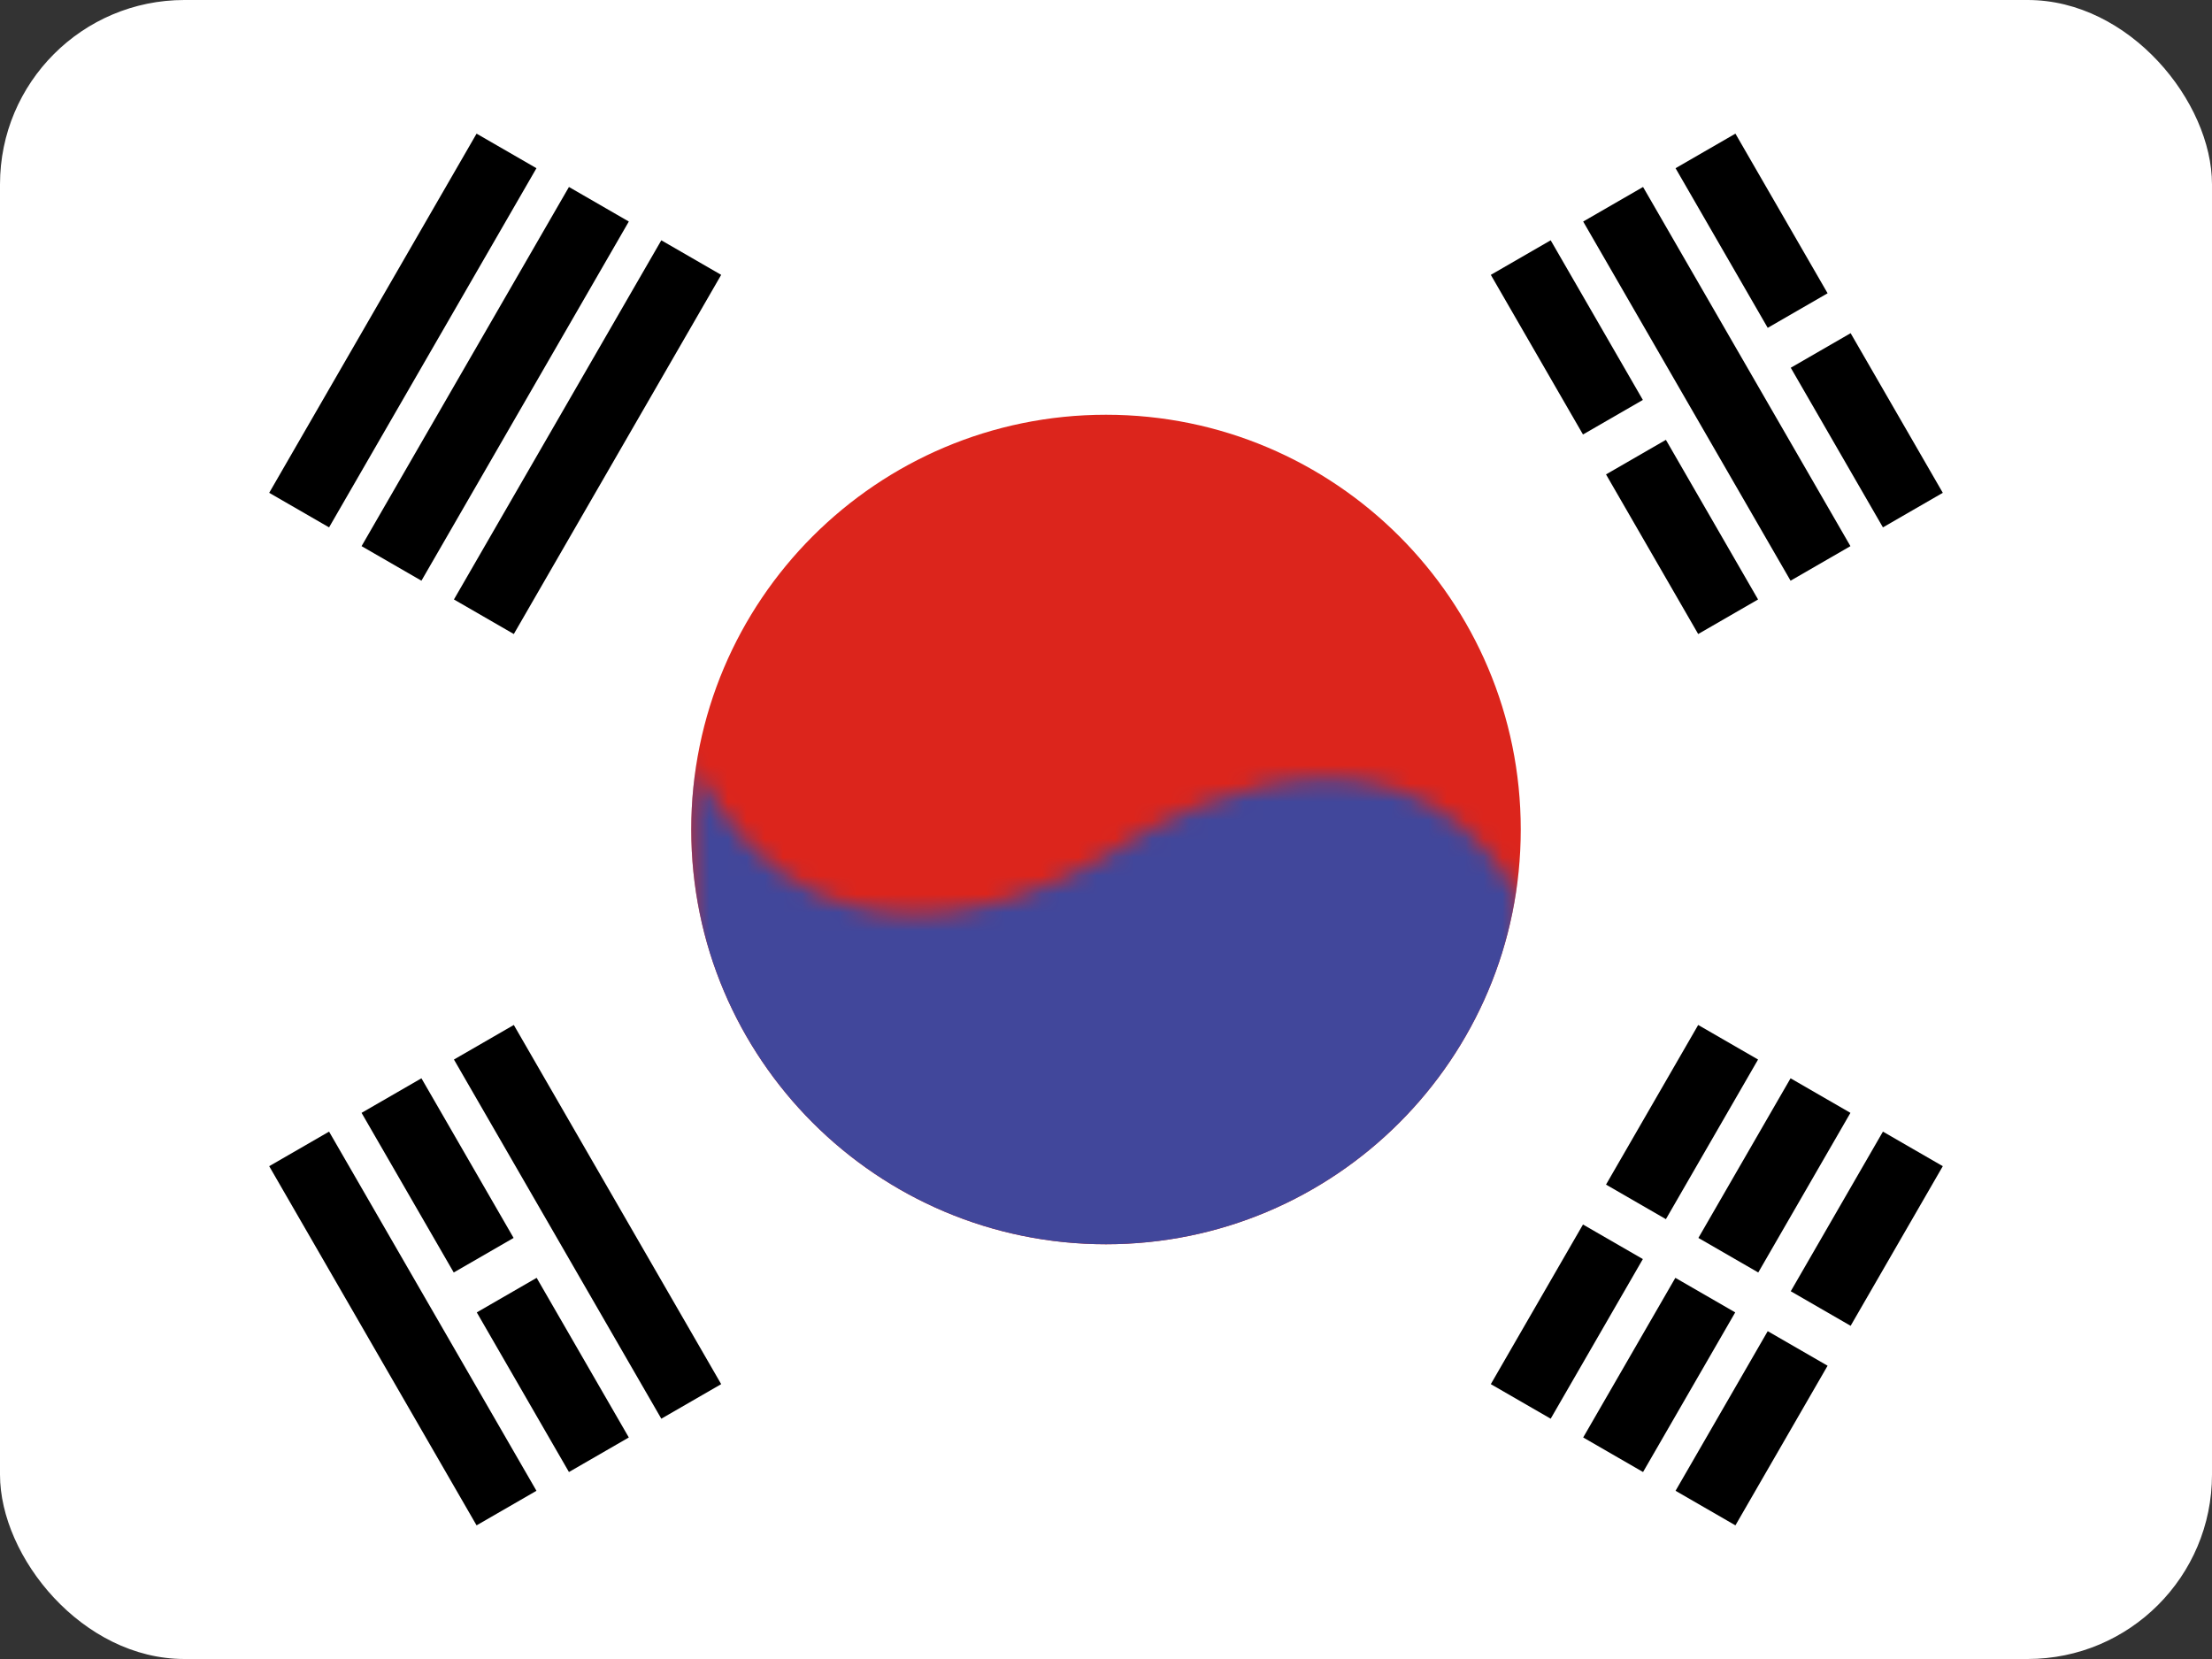<svg width="120" height="90" viewBox="0 0 120 90" fill="none" xmlns="http://www.w3.org/2000/svg">
<rect x="0" y="0" width="120" height="90" fill="#333333" stroke="none"/>
<rect width="120" height="90" rx="10" fill="white"/>
<path d="M82.5 45C82.5 57.426 72.426 67.5 60 67.5C47.574 67.5 37.5 57.426 37.5 45C37.5 32.574 47.574 22.5 60 22.5C72.426 22.5 82.5 32.574 82.5 45Z" fill="#DC251C"/>
<mask id="mask0_1887_9224" style="mask-type:alpha" maskUnits="userSpaceOnUse" x="37" y="41" width="46" height="31">
<path d="M82.5 71.25V48.75C74.992 35.611 59.975 46.423 59.975 46.423C59.975 46.423 44.992 56.233 37.5 41.25V71.25H82.5Z" fill="#C4C4C4"/>
</mask>
<g mask="url(#mask0_1887_9224)">
<path d="M82.5 45C82.5 57.426 72.426 67.5 60 67.5C47.574 67.5 37.5 57.426 37.5 45C37.5 32.574 47.574 22.5 60 22.5C72.426 22.5 82.5 32.574 82.5 45Z" fill="#41479B"/>
</g>
<path fill-rule="evenodd" clip-rule="evenodd" d="M29.102 9.125L17.852 28.61L14.604 26.735L25.854 7.25L29.102 9.125Z" fill="black"/>
<path fill-rule="evenodd" clip-rule="evenodd" d="M34.113 12.018L22.863 31.503L19.615 29.628L30.865 10.143L34.113 12.018Z" fill="black"/>
<path fill-rule="evenodd" clip-rule="evenodd" d="M39.124 14.911L27.874 34.396L24.626 32.521L35.876 13.036L39.124 14.911Z" fill="black"/>
<path fill-rule="evenodd" clip-rule="evenodd" d="M97.148 19.95L102.148 28.61L105.396 26.735L100.396 18.075L97.148 19.95ZM90.898 9.125L95.898 17.785L99.146 15.91L94.146 7.25L90.898 9.125Z" fill="black"/>
<path fill-rule="evenodd" clip-rule="evenodd" d="M85.887 12.018L97.137 31.503L100.385 29.628L89.135 10.143L85.887 12.018Z" fill="black"/>
<path fill-rule="evenodd" clip-rule="evenodd" d="M87.126 25.736L92.126 34.396L95.374 32.521L90.374 23.861L87.126 25.736ZM80.876 14.911L85.876 23.571L89.124 21.696L84.124 13.036L80.876 14.911Z" fill="black"/>
<path fill-rule="evenodd" clip-rule="evenodd" d="M29.102 80.875L17.852 61.39L14.604 63.265L25.854 82.75L29.102 80.875Z" fill="black"/>
<path fill-rule="evenodd" clip-rule="evenodd" d="M27.863 67.157L22.863 58.497L19.615 60.372L24.615 69.032L27.863 67.157ZM34.113 77.982L29.113 69.322L25.865 71.197L30.865 79.857L34.113 77.982Z" fill="black"/>
<path fill-rule="evenodd" clip-rule="evenodd" d="M39.124 75.089L27.874 55.604L24.626 57.479L35.876 76.964L39.124 75.089Z" fill="black"/>
<path fill-rule="evenodd" clip-rule="evenodd" d="M97.148 70.05L102.148 61.39L105.396 63.265L100.396 71.925L97.148 70.05ZM90.898 80.875L95.898 72.215L99.146 74.09L94.146 82.75L90.898 80.875Z" fill="black"/>
<path fill-rule="evenodd" clip-rule="evenodd" d="M92.137 67.157L97.137 58.497L100.385 60.372L95.385 69.032L92.137 67.157ZM85.887 77.982L90.887 69.322L94.135 71.197L89.135 79.857L85.887 77.982Z" fill="black"/>
<path fill-rule="evenodd" clip-rule="evenodd" d="M87.126 64.264L92.126 55.604L95.374 57.479L90.374 66.139L87.126 64.264ZM80.876 75.089L85.876 66.429L89.124 68.304L84.124 76.964L80.876 75.089Z" fill="black"/>
</svg>
